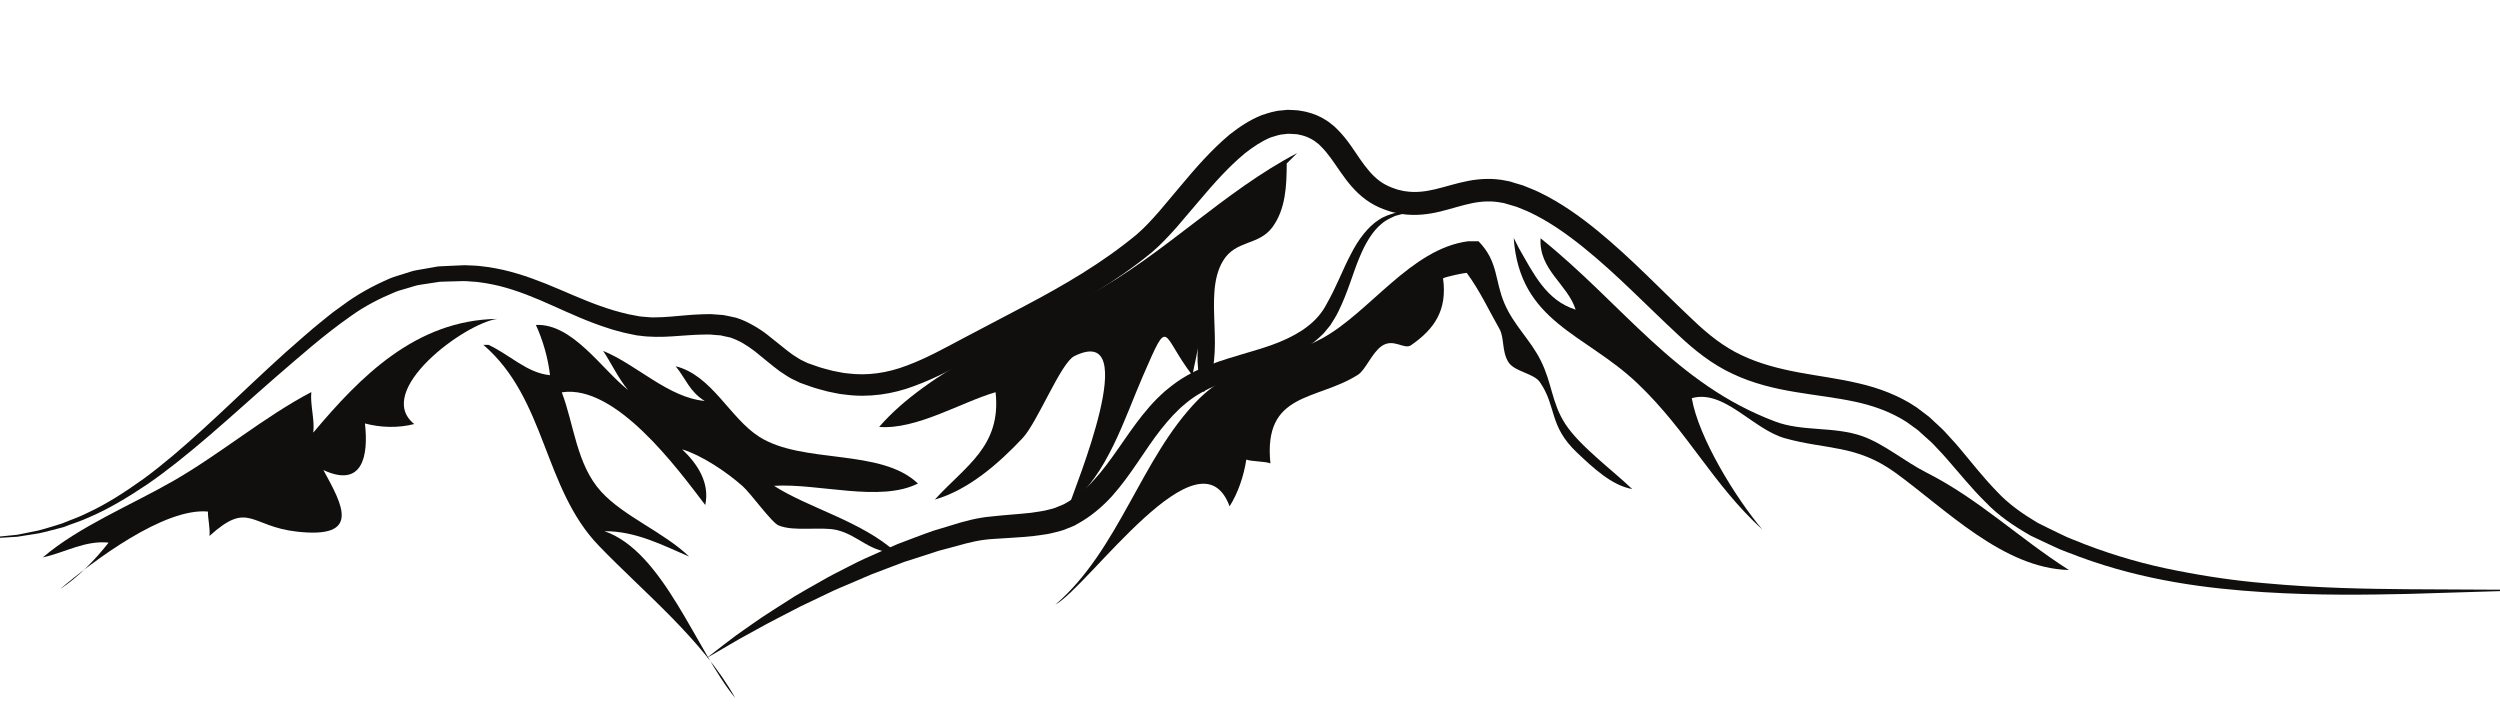 <?xml version="1.0" encoding="UTF-8" standalone="no"?>
<!DOCTYPE svg PUBLIC "-//W3C//DTD SVG 1.1//EN" "http://www.w3.org/Graphics/SVG/1.1/DTD/svg11.dtd">
<svg version="1.1" xmlns="http://www.w3.org/2000/svg" xmlns:xlink="http://www.w3.org/1999/xlink" preserveAspectRatio="xMidYMid meet" viewBox="0 0 420 120" width="420" height="120"><defs><path d="M-5.57 90.27C-5.57 90.27 -5.09 90.27 -4.16 90.26C-3.7 90.26 -3.13 90.26 -2.44 90.26C-2.1 90.26 -1.73 90.26 -1.33 90.26C-0.94 90.24 -0.52 90.18 -0.07 90.14C0.82 90.05 1.81 89.95 2.9 89.84C3.98 89.62 5.15 89.39 6.42 89.13C7.68 88.82 8.99 88.37 10.41 87.95C11.77 87.37 13.28 86.89 14.76 86.13C17.78 84.74 20.9 82.75 24.15 80.42C27.39 78.05 30.68 75.21 34.12 72.08C37.57 68.95 41.13 65.5 44.99 61.93C46.91 60.14 48.91 58.34 51.01 56.54C52.04 55.64 53.1 54.73 54.22 53.84C54.78 53.39 55.34 52.94 55.9 52.49C56.48 52.06 57.08 51.64 57.67 51.21C60.02 49.45 62.7 47.99 65.55 46.76C66.27 46.46 67.03 46.27 67.78 46.02C68.54 45.81 69.27 45.49 70.06 45.38C70.84 45.24 71.62 45.1 72.41 44.97C72.49 44.95 72.88 44.89 73.6 44.76C74.31 44.73 74.71 44.7 74.79 44.7C75.6 44.66 76.4 44.63 77.21 44.59C77.63 44.59 77.98 44.53 78.46 44.57C78.58 44.57 79.52 44.62 79.64 44.62C80.4 44.64 81.29 44.79 82.12 44.88C82.95 45.01 83.76 45.17 84.58 45.35C87.83 46.1 90.96 47.32 94 48.62C97.04 49.92 100.05 51.25 103.16 52.16C103.94 52.41 104.73 52.57 105.51 52.78C105.91 52.87 106.31 52.93 106.71 53.01C106.75 53.02 106.94 53.05 107.3 53.12C107.39 53.14 107.44 53.15 107.45 53.15C107.59 53.17 107.43 53.15 107.51 53.16C107.54 53.16 107.8 53.19 107.83 53.19C108.68 53.27 109.56 53.36 110.28 53.31C111.01 53.32 111.86 53.25 112.69 53.19C114.38 53.06 116.12 52.85 117.96 52.8C118.06 52.8 118.52 52.79 119.36 52.77L120.79 52.87L121.52 52.93L122.25 53.07L122.98 53.23L123.35 53.31C123.46 53.33 123.52 53.35 123.54 53.35C123.65 53.38 123.53 53.33 123.85 53.44C125.37 53.91 127.51 55.12 128.91 56.23C130.38 57.37 131.72 58.53 133.07 59.52C133.75 59.95 134.42 60.44 135.11 60.72C135.15 60.73 135.32 60.82 135.63 60.97C135.7 61 135.75 61.02 135.76 61.03C135.7 61.01 135.83 61.05 135.86 61.06C135.88 61.07 135.99 61.11 136.18 61.17C136.95 61.44 137.38 61.59 137.46 61.62C138.32 61.91 139.08 62.07 139.9 62.3C140.73 62.44 141.56 62.67 142.4 62.73C145.74 63.16 149.1 62.66 152.36 61.41C155.64 60.2 158.85 58.4 162.16 56.65C165.46 54.91 168.79 53.16 172.13 51.41C178.76 47.92 185.23 44.14 190.94 39.41C192.34 38.21 193.46 36.96 194.72 35.54C195.09 35.1 198.02 31.61 198.39 31.18C200.86 28.23 203.44 25.24 206.57 22.61C208.19 21.34 209.94 20.15 212.01 19.33C213.08 18.99 214.15 18.61 215.32 18.55C215.41 18.54 216.1 18.47 216.18 18.46C216.13 18.45 216.5 18.45 216.53 18.46C216.54 18.46 216.6 18.46 216.7 18.47L217.06 18.48L217.78 18.52L218.14 18.55C218.42 18.6 218.57 18.62 218.6 18.63C219.86 18.83 220.98 19.2 222.02 19.75C222.54 20.05 223.06 20.33 223.49 20.7C223.54 20.74 223.77 20.92 224.17 21.24C224.53 21.59 224.73 21.79 224.77 21.83C226.34 23.41 227.39 25.14 228.44 26.66C229.49 28.18 230.54 29.5 231.8 30.42C232.41 30.88 233.13 31.24 233.79 31.5C234.21 31.64 234.74 31.87 235.08 31.92C235.45 31.99 235.77 32.11 236.17 32.14C237.75 32.38 239.37 32.21 241.09 31.8C242.8 31.4 244.63 30.78 246.66 30.39C248.67 30 250.89 29.91 252.99 30.35C253.03 30.36 253.34 30.42 253.38 30.43C253.49 30.45 253.42 30.42 253.67 30.49C253.68 30.5 253.74 30.51 253.84 30.54L254.51 30.75C255.32 30.99 255.77 31.12 255.86 31.15C256.81 31.55 257.82 31.91 258.71 32.36C262.28 34.09 265.42 36.35 268.35 38.73C274.2 43.52 279.24 48.9 284.41 53.74C286.98 56.21 289.65 58.31 292.58 59.67C295.57 61.1 298.82 61.93 302.14 62.56C305.47 63.18 308.9 63.6 312.3 64.41C315.7 65.19 319.08 66.47 321.99 68.44C322.69 68.97 323.38 69.5 324.08 70.02C324.26 70.19 325.74 71.56 325.92 71.73C326.52 72.26 327.08 72.91 327.65 73.54C328.22 74.16 328.81 74.78 329.3 75.4C331.4 77.9 333.3 80.34 335.4 82.49C337.44 84.71 339.85 86.35 342.3 87.82C343.53 88.46 344.94 89.12 346.23 89.75C347.55 90.43 348.87 90.85 350.17 91.41C355.42 93.43 360.7 94.91 365.79 95.88C370.89 96.89 375.78 97.58 380.41 97.97C389.67 98.83 397.81 98.93 404.51 98.99C411.21 99.02 416.47 99.05 420.06 99.07C423.65 99.12 425.57 99.14 425.57 99.14C425.57 99.14 417.91 99.37 404.51 99.78C397.81 99.92 389.66 100.07 380.3 99.48C370.96 98.89 360.32 97.6 349.33 93.54C347.98 92.99 346.52 92.54 345.21 91.9C343.87 91.26 342.58 90.69 341.15 89.99C338.45 88.45 335.75 86.66 333.55 84.34C331.27 82.1 329.26 79.59 327.19 77.23C326.68 76.61 326.15 76.08 325.63 75.52C325.1 74.96 324.61 74.39 323.97 73.86C323.86 73.75 323.27 73.22 322.21 72.27C321.09 71.46 320.47 71.01 320.35 70.92C317.76 69.24 314.79 68.16 311.6 67.48C308.41 66.79 305.03 66.43 301.56 65.85C298.09 65.27 294.49 64.42 291.1 62.81C287.61 61.2 284.64 58.81 282.01 56.33C276.68 51.4 271.68 46.12 266.04 41.58C263.24 39.32 260.28 37.24 257.11 35.72C256.33 35.34 255.57 35.08 254.8 34.75C254.71 34.72 254.26 34.59 253.45 34.35L252.77 34.15C252.67 34.12 252.62 34.11 252.61 34.1C252.75 34.14 252.56 34.1 252.55 34.1C252.52 34.09 252.29 34.05 252.26 34.05C250.67 33.73 249.06 33.79 247.38 34.12C245.7 34.45 243.94 35.05 241.98 35.53C240.03 36.01 237.81 36.29 235.62 35.97C235.08 35.93 234.49 35.75 233.93 35.63C233.34 35.49 233 35.32 232.51 35.17C231.4 34.76 230.42 34.24 229.5 33.57C227.66 32.24 226.33 30.51 225.21 28.9C224.09 27.29 223.11 25.76 221.96 24.64C221.93 24.61 221.79 24.47 221.54 24.22C221.27 24.01 221.12 23.9 221.09 23.88C220.8 23.62 220.47 23.46 220.15 23.28C219.51 22.93 218.78 22.72 218.16 22.61C218.14 22.61 218.06 22.59 217.91 22.55L217.56 22.53L216.84 22.49L216.49 22.48C216.38 22.47 216.32 22.47 216.31 22.47C216.21 22.46 216.46 22.47 216.29 22.48C216.23 22.49 215.78 22.54 215.73 22.55C214.98 22.57 214.23 22.87 213.47 23.09C211.97 23.7 210.53 24.68 209.14 25.76C206.38 28.05 203.9 30.85 201.45 33.75C201.07 34.19 198.08 37.71 197.71 38.14C196.43 39.58 194.97 41.16 193.46 42.43C187.37 47.41 180.61 51.29 173.89 54.76C170.55 56.49 167.21 58.22 163.9 59.94C160.6 61.66 157.29 63.5 153.62 64.84C149.99 66.23 145.86 66.83 141.96 66.29C140.98 66.21 140.04 65.96 139.09 65.78C138.16 65.52 137.14 65.28 136.3 64.98C136.21 64.95 135.79 64.8 135.02 64.53L134.7 64.41L134.49 64.34L134.31 64.26C133.89 64.06 133.65 63.94 133.6 63.92C132.63 63.51 131.84 62.92 131.01 62.38C129.46 61.23 128.11 60.04 126.78 58.99C125.35 57.94 124.43 57.32 122.59 56.66C122.81 56.74 122.57 56.66 122.58 56.68C122.57 56.67 122.53 56.66 122.44 56.65L122.17 56.59L121.61 56.47L121.05 56.34L120.46 56.3L119.28 56.2C118.54 56.21 118.13 56.21 118.05 56.21C116.4 56.23 114.69 56.41 112.92 56.51C111.24 56.63 109.08 56.64 107.5 56.4C107.47 56.4 107.21 56.37 107.18 56.37C107.15 56.37 106.89 56.33 106.92 56.33C106.91 56.32 106.85 56.31 106.76 56.3C106.36 56.21 106.14 56.17 106.1 56.16C105.66 56.06 105.22 55.99 104.79 55.88C103.94 55.64 103.07 55.45 102.25 55.16C98.89 54.11 95.81 52.67 92.82 51.34C89.83 49.99 86.91 48.8 83.93 48.05C83.2 47.88 82.44 47.71 81.71 47.59C80.96 47.5 80.3 47.34 79.48 47.32C79.36 47.31 78.42 47.24 78.31 47.23C78.01 47.2 77.57 47.24 77.22 47.24C76.47 47.26 75.72 47.28 74.97 47.3C74.9 47.3 74.53 47.32 73.86 47.34C73.2 47.44 72.84 47.5 72.76 47.51C72.04 47.62 71.31 47.73 70.59 47.84C69.86 47.93 69.19 48.22 68.49 48.4C67.81 48.62 67.1 48.77 66.44 49.04C63.79 50.13 61.26 51.43 58.97 53.08C54.37 56.28 50.24 59.99 46.29 63.38C42.35 66.81 38.68 70.16 35.12 73.21C31.57 76.25 28.16 79.02 24.8 81.33C21.43 83.6 18.2 85.52 15.09 86.85C13.56 87.57 12.02 88.02 10.62 88.57C9.16 88.94 7.8 89.33 6.53 89.6C5.23 89.81 4.04 90 2.94 90.17C1.84 90.24 0.83 90.3 -0.07 90.36C-0.52 90.38 -0.94 90.42 -1.34 90.43C-1.73 90.41 -2.1 90.4 -2.44 90.38C-3.13 90.36 -3.7 90.34 -4.16 90.32C-5.09 90.29 -5.57 90.27 -5.57 90.27" id="eEb7Y1GCb"></path><path d="M237.9 35.74C237.9 35.74 237.32 35.78 236.24 35.84C235.7 35.87 235.08 36.12 234.35 36.28C233.67 36.62 232.86 36.93 232.13 37.58C230.63 38.78 229.38 40.82 228.35 43.36C227.28 45.91 226.49 48.96 224.9 52.22C224.52 53.04 224 53.84 223.48 54.67C223.15 55.06 222.83 55.45 222.51 55.84C222.5 55.85 222.46 55.9 222.38 55.99L222.21 56.16L221.96 56.4C221.65 56.68 221.48 56.84 221.45 56.87C219.93 58.24 218.11 59.32 216.25 60.2C212.48 61.97 208.37 63.03 204.58 64.62C202.69 65.41 200.87 66.4 199.38 67.62C198.98 67.98 198.49 68.34 198.15 68.69C197.8 69.05 197.44 69.37 197.09 69.74C196.38 70.51 195.69 71.31 195.02 72.16C192.34 75.56 190.11 79.66 186.82 83.35C185.16 85.17 183.19 86.84 180.94 88.05C180.93 88.06 180.86 88.1 180.74 88.17L180.63 88.23L180.58 88.26L180.37 88.36L179.98 88.52C179.5 88.71 179.23 88.82 179.18 88.84C178.7 89.07 178.01 89.24 177.35 89.41C176.68 89.58 176.01 89.74 175.44 89.8C174.84 89.89 174.23 89.99 173.65 90.05C171.29 90.31 169.04 90.38 166.9 90.54C164.71 90.67 162.97 91.09 160.78 91.71C159.74 91.99 158.71 92.26 157.68 92.54C156.7 92.86 155.72 93.18 154.76 93.49C153.79 93.8 152.84 94.1 151.89 94.41C150.96 94.76 150.03 95.12 149.12 95.46C148.2 95.81 147.3 96.15 146.42 96.49C145.53 96.84 144.68 97.25 143.83 97.6C142.14 98.33 140.48 98.98 138.94 99.75C137.4 100.49 135.91 101.2 134.5 101.87C133.11 102.59 131.79 103.27 130.55 103.91C128.06 105.19 125.96 106.42 124.18 107.37C120.69 109.4 118.7 110.56 118.7 110.56C118.7 110.56 119.16 110.2 120.01 109.54C120.87 108.89 122.11 107.89 123.74 106.69C125.41 105.55 127.37 104.07 129.76 102.57C130.95 101.81 132.22 101 133.55 100.15C134.91 99.33 136.37 98.53 137.88 97.67C139.38 96.77 141.02 95.99 142.69 95.12C144.35 94.24 146.13 93.45 147.97 92.65C148.88 92.25 149.81 91.84 150.75 91.42C151.73 91.06 152.71 90.68 153.7 90.3C154.7 89.93 155.71 89.54 156.73 89.19C157.74 88.88 158.77 88.57 159.8 88.26C161.74 87.63 164.27 86.95 166.53 86.77C168.8 86.51 171.05 86.39 173.2 86.15C174.23 85.99 175.39 85.86 176.21 85.61C176.66 85.49 177.08 85.43 177.64 85.16C177.7 85.14 177.96 85.03 178.44 84.83C178.67 84.73 178.81 84.68 178.83 84.67C178.99 84.6 178.67 84.74 178.72 84.72C178.72 84.72 178.74 84.71 178.76 84.69L178.84 84.65C178.94 84.59 179 84.55 179.01 84.55C180.79 83.56 182.38 82.2 183.81 80.61C186.71 77.46 188.99 73.43 191.94 69.73C192.69 68.8 193.46 67.9 194.31 67.04C194.73 66.61 195.22 66.18 195.67 65.76C196.14 65.34 196.56 65.05 197 64.69C199 63.15 201.12 62.12 203.23 61.3C207.45 59.67 211.54 58.88 215.02 57.43C218.5 55.99 221.32 54.07 222.85 51.11C224.49 48.26 225.6 45.23 226.94 42.71C228.23 40.16 229.87 38.05 231.66 36.92C232.53 36.31 233.46 36.06 234.22 35.81C235.03 35.73 235.71 35.58 236.24 35.62C237.32 35.7 237.9 35.74 237.9 35.74" id="aPg3Q5KsV"></path><path d="M7.2 93.64C13.21 88.48 22.17 84.79 29.16 80.77C36.97 76.29 44.47 69.97 52.3 65.87C52.09 67.97 52.9 70.58 52.63 72.68C60.53 63.28 69.83 53.78 83.56 53.57C77.99 54.32 62.71 65.7 69.59 71.24C66.97 71.92 63.98 71.86 61.31 71.14C61.94 76.64 60.89 82.02 54.33 78.97C57.59 84.91 60.74 90.55 49.84 89.31C41.96 88.41 41.81 84.06 35.19 90.04C35.33 88.8 34.92 87.2 34.93 85.94C27.59 85.27 15.71 94.19 10.07 98.99C13.23 96.89 15.91 94.12 18.25 91.16C14.27 90.75 10.88 92.85 7.2 93.64" id="a4CdgzX5wU"></path><path d="M81.21 57.94C91.77 67.01 91.25 81.97 100.58 91.66C108.24 99.62 117.97 107.37 123.53 117.28C116.98 109.36 111.48 92.64 101.55 89.24C106.81 89.21 111.39 91.62 115.78 93.51C111.57 89.43 104.77 86.76 100.98 82.58C96.84 78.03 96.44 71.27 94.38 65.91C103.42 64.51 113.78 78.66 118.48 84.84C119.28 81.13 117.2 77.94 114.6 75.49C117.85 76.48 121.92 79.17 124.75 81.66C126.16 82.91 129.6 87.76 130.8 88.27C133.44 89.37 137.93 88.41 140.61 89.05C144.3 89.94 146.2 92.94 150.56 92.81C144.69 87.52 135.86 85.37 130.04 81.62C137.42 81.15 147.88 84.45 154.21 81.23C147.96 75.26 134.87 78.03 127.55 73.38C122.6 70.23 119.61 63.05 113.51 61.53C115.17 63.55 115.88 65.84 118.39 67.36C112.25 66.79 106.99 61.27 101.33 58.95C102.66 60.94 103.95 63.7 105.52 65.52C101.09 62.04 96.18 54.3 90.03 54.59C91.22 57.18 92.08 60.19 92.4 63.03C88.53 62.66 85.67 59.61 82.08 57.94" id="bdantY28J"></path><path d="M217.92 25.72C205.57 32.18 195.6 42.7 183.13 49.47C172.07 55.48 155.89 62.23 147.7 71.72C153.95 72.23 161.49 67.56 167.26 65.89C168.25 75 162.21 78.24 157.05 83.93C162.72 82.3 167.77 77.88 171.79 73.61C174.3 70.94 178.22 60.95 180.48 59.83C192.24 54.03 180.37 82.3 179.72 84.67C186.01 79.91 188.94 70.21 192.01 63.17C196.53 52.8 195 56.14 200.33 63.08C200.66 61.08 201.22 59.33 201.37 57.31C200.93 60.24 201.27 63.81 202.24 65.9C206.29 59.55 201.91 49.72 205.47 43.82C207.61 40.27 211.46 41.31 213.78 38.15C216 35.11 216.16 31.2 216.17 27.46" id="i25g73Ss8"></path><path d="M246.65 40.53C236.99 41.79 230.07 52.54 222.07 56.87C215.12 60.64 207.27 61.01 201.16 67.28C191.7 76.97 188 92.39 177.3 101.58C183.03 98.38 201.56 71.51 206.57 85.06C207.95 82.9 208.95 80.03 209.38 77.21C210.31 77.56 212.52 77.48 213.43 77.85C212.19 65.74 221.25 67.38 228.15 62.95C229.4 62.15 230.48 59.3 232.09 58.16C234.1 56.73 235.89 58.8 237.05 58C240.91 55.33 243.19 52.17 242.43 46.75C243.11 46.45 245.81 45.87 246.41 45.84C248.66 48.91 250.11 52.1 251.92 55.28C252.74 56.73 252.29 58.99 253.38 60.79C254.41 62.48 257.65 62.67 258.71 64.21C261.56 68.36 260.16 71.54 264.98 76.08C267.61 78.56 270.75 81.55 274.21 82.16C271.01 79.08 265.38 74.93 262.98 71.24C260.66 67.67 260.78 64.43 258.84 60.56C257.05 57 254.34 54.69 252.75 50.98C251.08 47.07 251.74 43.96 248.39 40.53" id="bUIaSEzp"></path><path d="M254.3 39.97C255.3 54.19 266.31 56.02 275.12 64.43C283.61 72.53 287.61 81.22 296.1 88.99C291.52 83.59 285.33 73.44 284.22 66.89C289.67 65.38 294.44 72.09 299.85 73.62C306.77 75.57 311.84 74.67 318.36 79.37C326.86 85.51 336.52 95.49 347.58 95.76C339.16 90.4 332.52 83.88 323.55 79.34C320.13 77.61 316.5 74.57 312.91 73.29C308.1 71.58 302.84 72.56 298.24 70.82C281.44 64.51 272.71 51.18 258.82 40.03C258.48 45.31 263.34 47.73 264.71 52.02C259.77 50.5 257.59 45.89 255.18 41.7" id="ciqLL2aI"></path></defs><g><g><g><use xlink:href="#eEb7Y1GCb" opacity="1" fill="#100f0d" fill-opacity="1"></use><g><use xlink:href="#eEb7Y1GCb" opacity="1" fill-opacity="0" stroke="#000000" stroke-width="1" stroke-opacity="0"></use></g></g><g><use xlink:href="#aPg3Q5KsV" opacity="1" fill="#100f0d" fill-opacity="1"></use><g><use xlink:href="#aPg3Q5KsV" opacity="1" fill-opacity="0" stroke="#000000" stroke-width="1" stroke-opacity="0"></use></g></g><g><use xlink:href="#a4CdgzX5wU" opacity="1" fill="#100f0d" fill-opacity="1"></use><g><use xlink:href="#a4CdgzX5wU" opacity="1" fill-opacity="0" stroke="#000000" stroke-width="1" stroke-opacity="0"></use></g></g><g><use xlink:href="#bdantY28J" opacity="1" fill="#100f0d" fill-opacity="1"></use><g><use xlink:href="#bdantY28J" opacity="1" fill-opacity="0" stroke="#000000" stroke-width="1" stroke-opacity="0"></use></g></g><g><use xlink:href="#i25g73Ss8" opacity="1" fill="#100f0d" fill-opacity="1"></use><g><use xlink:href="#i25g73Ss8" opacity="1" fill-opacity="0" stroke="#000000" stroke-width="1" stroke-opacity="0"></use></g></g><g><use xlink:href="#bUIaSEzp" opacity="1" fill="#100f0d" fill-opacity="1"></use><g><use xlink:href="#bUIaSEzp" opacity="1" fill-opacity="0" stroke="#000000" stroke-width="1" stroke-opacity="0"></use></g></g><g><use xlink:href="#ciqLL2aI" opacity="1" fill="#100f0d" fill-opacity="1"></use><g><use xlink:href="#ciqLL2aI" opacity="1" fill-opacity="0" stroke="#000000" stroke-width="1" stroke-opacity="0"></use></g></g><path></path><path></path><path></path><path></path><path></path><path></path><path></path><path></path><path></path></g></g></svg>